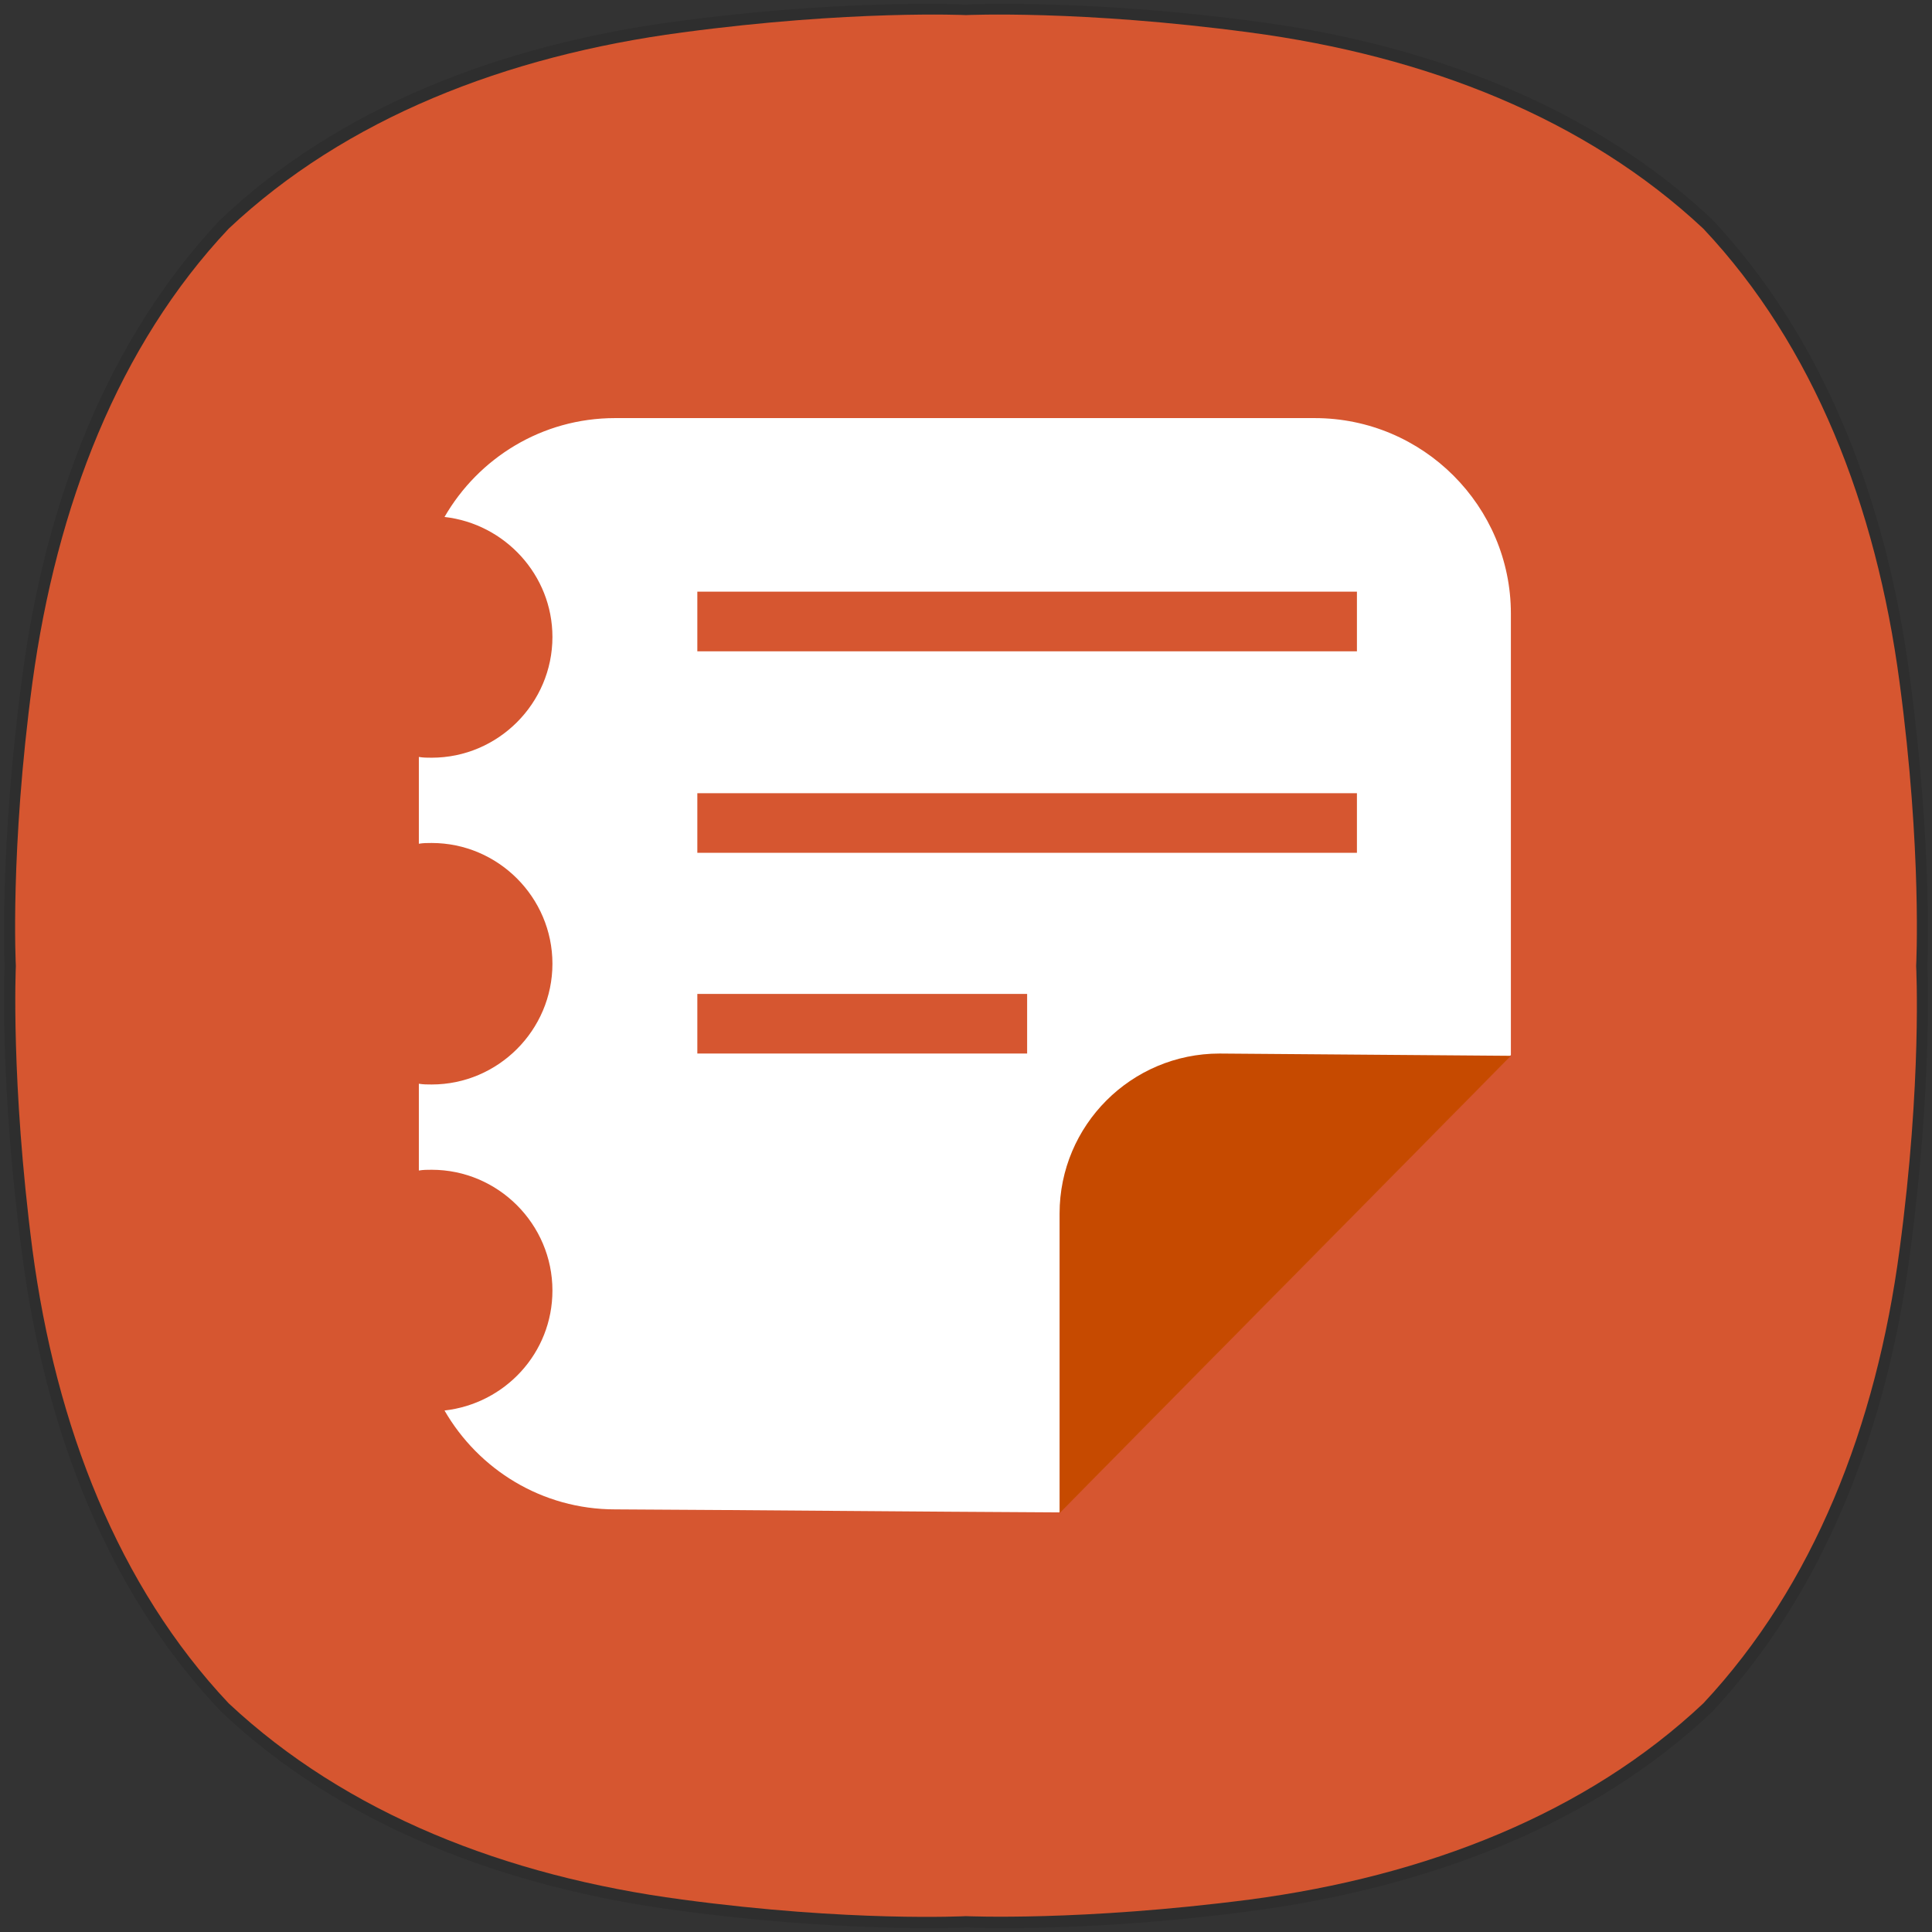 <?xml version="1.0" encoding="UTF-8" standalone="no"?>
<!-- Generator: Adobe Illustrator 23.0.0, SVG Export Plug-In . SVG Version: 6.00 Build 0)  -->

<svg
   xmlns:dc="http://purl.org/dc/elements/1.1/"
   xmlns:cc="http://creativecommons.org/ns#"
   xmlns:rdf="http://www.w3.org/1999/02/22-rdf-syntax-ns#"
   xmlns:svg="http://www.w3.org/2000/svg"
   xmlns="http://www.w3.org/2000/svg"
   xmlns:sodipodi="http://sodipodi.sourceforge.net/DTD/sodipodi-0.dtd"
   xmlns:inkscape="http://www.inkscape.org/namespaces/inkscape"
   version="1.1"
   id="레이어_1"
   x="0px"
   y="0px"
   viewBox="0 0 256 256"
   style="enable-background:new 0 0 256 256;"
   xml:space="preserve"
   sodipodi:docname="text-editor.svg"
   inkscape:version="0.92.5 (2060ec1f9f, 2020-04-08)"><rect x="0" y="0" width="256" height="256" fill="#333333" stroke="none"/><defs
   id="defs19">
		
		
	
			
		
				
			
	
	
</defs><sodipodi:namedview
   pagecolor="#ffffff"
   bordercolor="#666666"
   borderopacity="1"
   objecttolerance="10"
   gridtolerance="10"
   guidetolerance="10"
   inkscape:pageopacity="0"
   inkscape:pageshadow="2"
   inkscape:window-width="944"
   inkscape:window-height="677"
   id="namedview17"
   showgrid="false"
   inkscape:zoom="1.4960938"
   inkscape:cx="128"
   inkscape:cy="128"
   inkscape:window-x="830"
   inkscape:window-y="222"
   inkscape:window-maximized="0"
   inkscape:current-layer="레이어_1" />
<style
   type="text/css"
   id="style2">
	.st0{opacity:0.1;}
	.st1{fill:#FAFAFA;}
</style>
<path
   style="opacity:0.1"
   d="m 132.8,0.5 c 6.2,0 18.1,0.3 33.3,2.3 23.7,3.1 45.1,11.5 60.8,26.3 v 0 c 14.7,15.7 23.1,37.1 26.2,60.9 3,22.6 2.3,38 2.3,38 0,0 0.7,15.4 -2.3,38 -3.1,23.7 -11.5,45.1 -26.3,60.9 v 0 c -15.7,14.8 -37.1,23.1 -60.8,26.3 -15.1,2 -27,2.3 -33.2,2.3 -3.1,0 -4.7,-0.1 -4.7,-0.1 0,0 -1.7,0.1 -4.7,0.1 -6.2,0 -18.1,-0.3 -33.2,-2.3 -23.7,-3.1 -45.1,-11.5 -60.8,-26.3 v 0 C 14.4,211.2 6,189.8 2.9,166 -0.1,143.4 0.6,128 0.6,128 0.6,128 -0.1,112.6 2.9,90 6,66.2 14.4,44.8 29.2,29.1 v 0 C 44.8,14.3 66.3,5.9 89.9,2.8 c 15.1,-2 27,-2.3 33.3,-2.3 3.1,0 4.7,0.1 4.7,0.1 0,0 1.8,-0.1 4.9,-0.1"
   id="path4"
   inkscape:connector-curvature="0" />

<path
   style="opacity:0.9;fill:#e85a30;fill-opacity:1"
   inkscape:connector-curvature="0"
   id="path10"
   d="m 251.7,90.4 c -3.1,-23.4 -11.4,-44.6 -26,-60.1 v 0 c -15.6,-14.6 -36.7,-22.9 -60.1,-26 -22.4,-3 -37.6,-2.3 -37.6,-2.3 0,0 -15.2,-0.7 -37.6,2.3 -23.4,3.1 -44.6,11.4 -60.1,26 -14.6,15.5 -22.8,36.7 -26,60.1 -3,22.3 -2.2,37.6 -2.2,37.6 0,0 -0.7,15.2 2.2,37.6 3.1,23.4 11.4,44.6 26,60.1 v 0 c 15.6,14.6 36.7,22.9 60.1,26 22.3,3 37.6,2.2 37.6,2.2 0,0 15.2,0.7 37.6,-2.2 23.4,-3.1 44.6,-11.4 60.1,-26 v 0 c 14.6,-15.6 22.9,-36.7 26,-60.1 3,-22.3 2.2,-37.6 2.2,-37.6 0,0 0.8,-15.2 -2.2,-37.6"
   class="st1" /><path
   inkscape:connector-curvature="0"
   class="st2"
   d="M 174.2,55.4 H 81.5 c -9.7,0 -18.1,5.3 -22.6,13.1 8,0.9 14.3,7.7 14.3,15.9 0,8.8 -7.2,16 -16,16 -0.6,0 -1.1,0 -1.7,-0.1 v 11.5 c 0.6,-0.1 1.1,-0.1 1.7,-0.1 8.8,0 16,7.2 16,16 0,8.8 -7.2,16 -16,16 -0.6,0 -1.1,0 -1.7,-0.1 v 11.5 c 0.6,-0.1 1.1,-0.1 1.7,-0.1 8.8,0 16,7.2 16,16 0,8.3 -6.3,15 -14.3,15.9 4.5,7.8 12.9,13.1 22.6,13.1 19.6,0.1 39.3,0.3 58.9,0.4 19.9,-20.2 39.9,-40.4 59.8,-60.6 0,-19.5 0,-39 0,-58.5 0,-14.2 -11.6,-25.9 -26,-25.9 z m -38.1,84.2 H 92.4 v -7.9 h 43.7 z M 179.8,113 H 92.4 v -7.9 h 87.4 z m 0,-26.7 H 92.4 v -7.9 h 87.4 z"
   id="path22"
   style="fill:#ffffff;fill-opacity:1" /><path
   inkscape:connector-curvature="0"
   class="st3"
   d="m 140.4,160.8 c 0,-11.7 9.5,-21.2 21.2,-21.2 12.9,0.1 25.7,0.2 38.6,0.3 -19.9,20.2 -39.9,40.4 -59.8,60.6 z"
   id="path24"
   style="fill:#c64a00;fill-opacity:1" /></svg>
